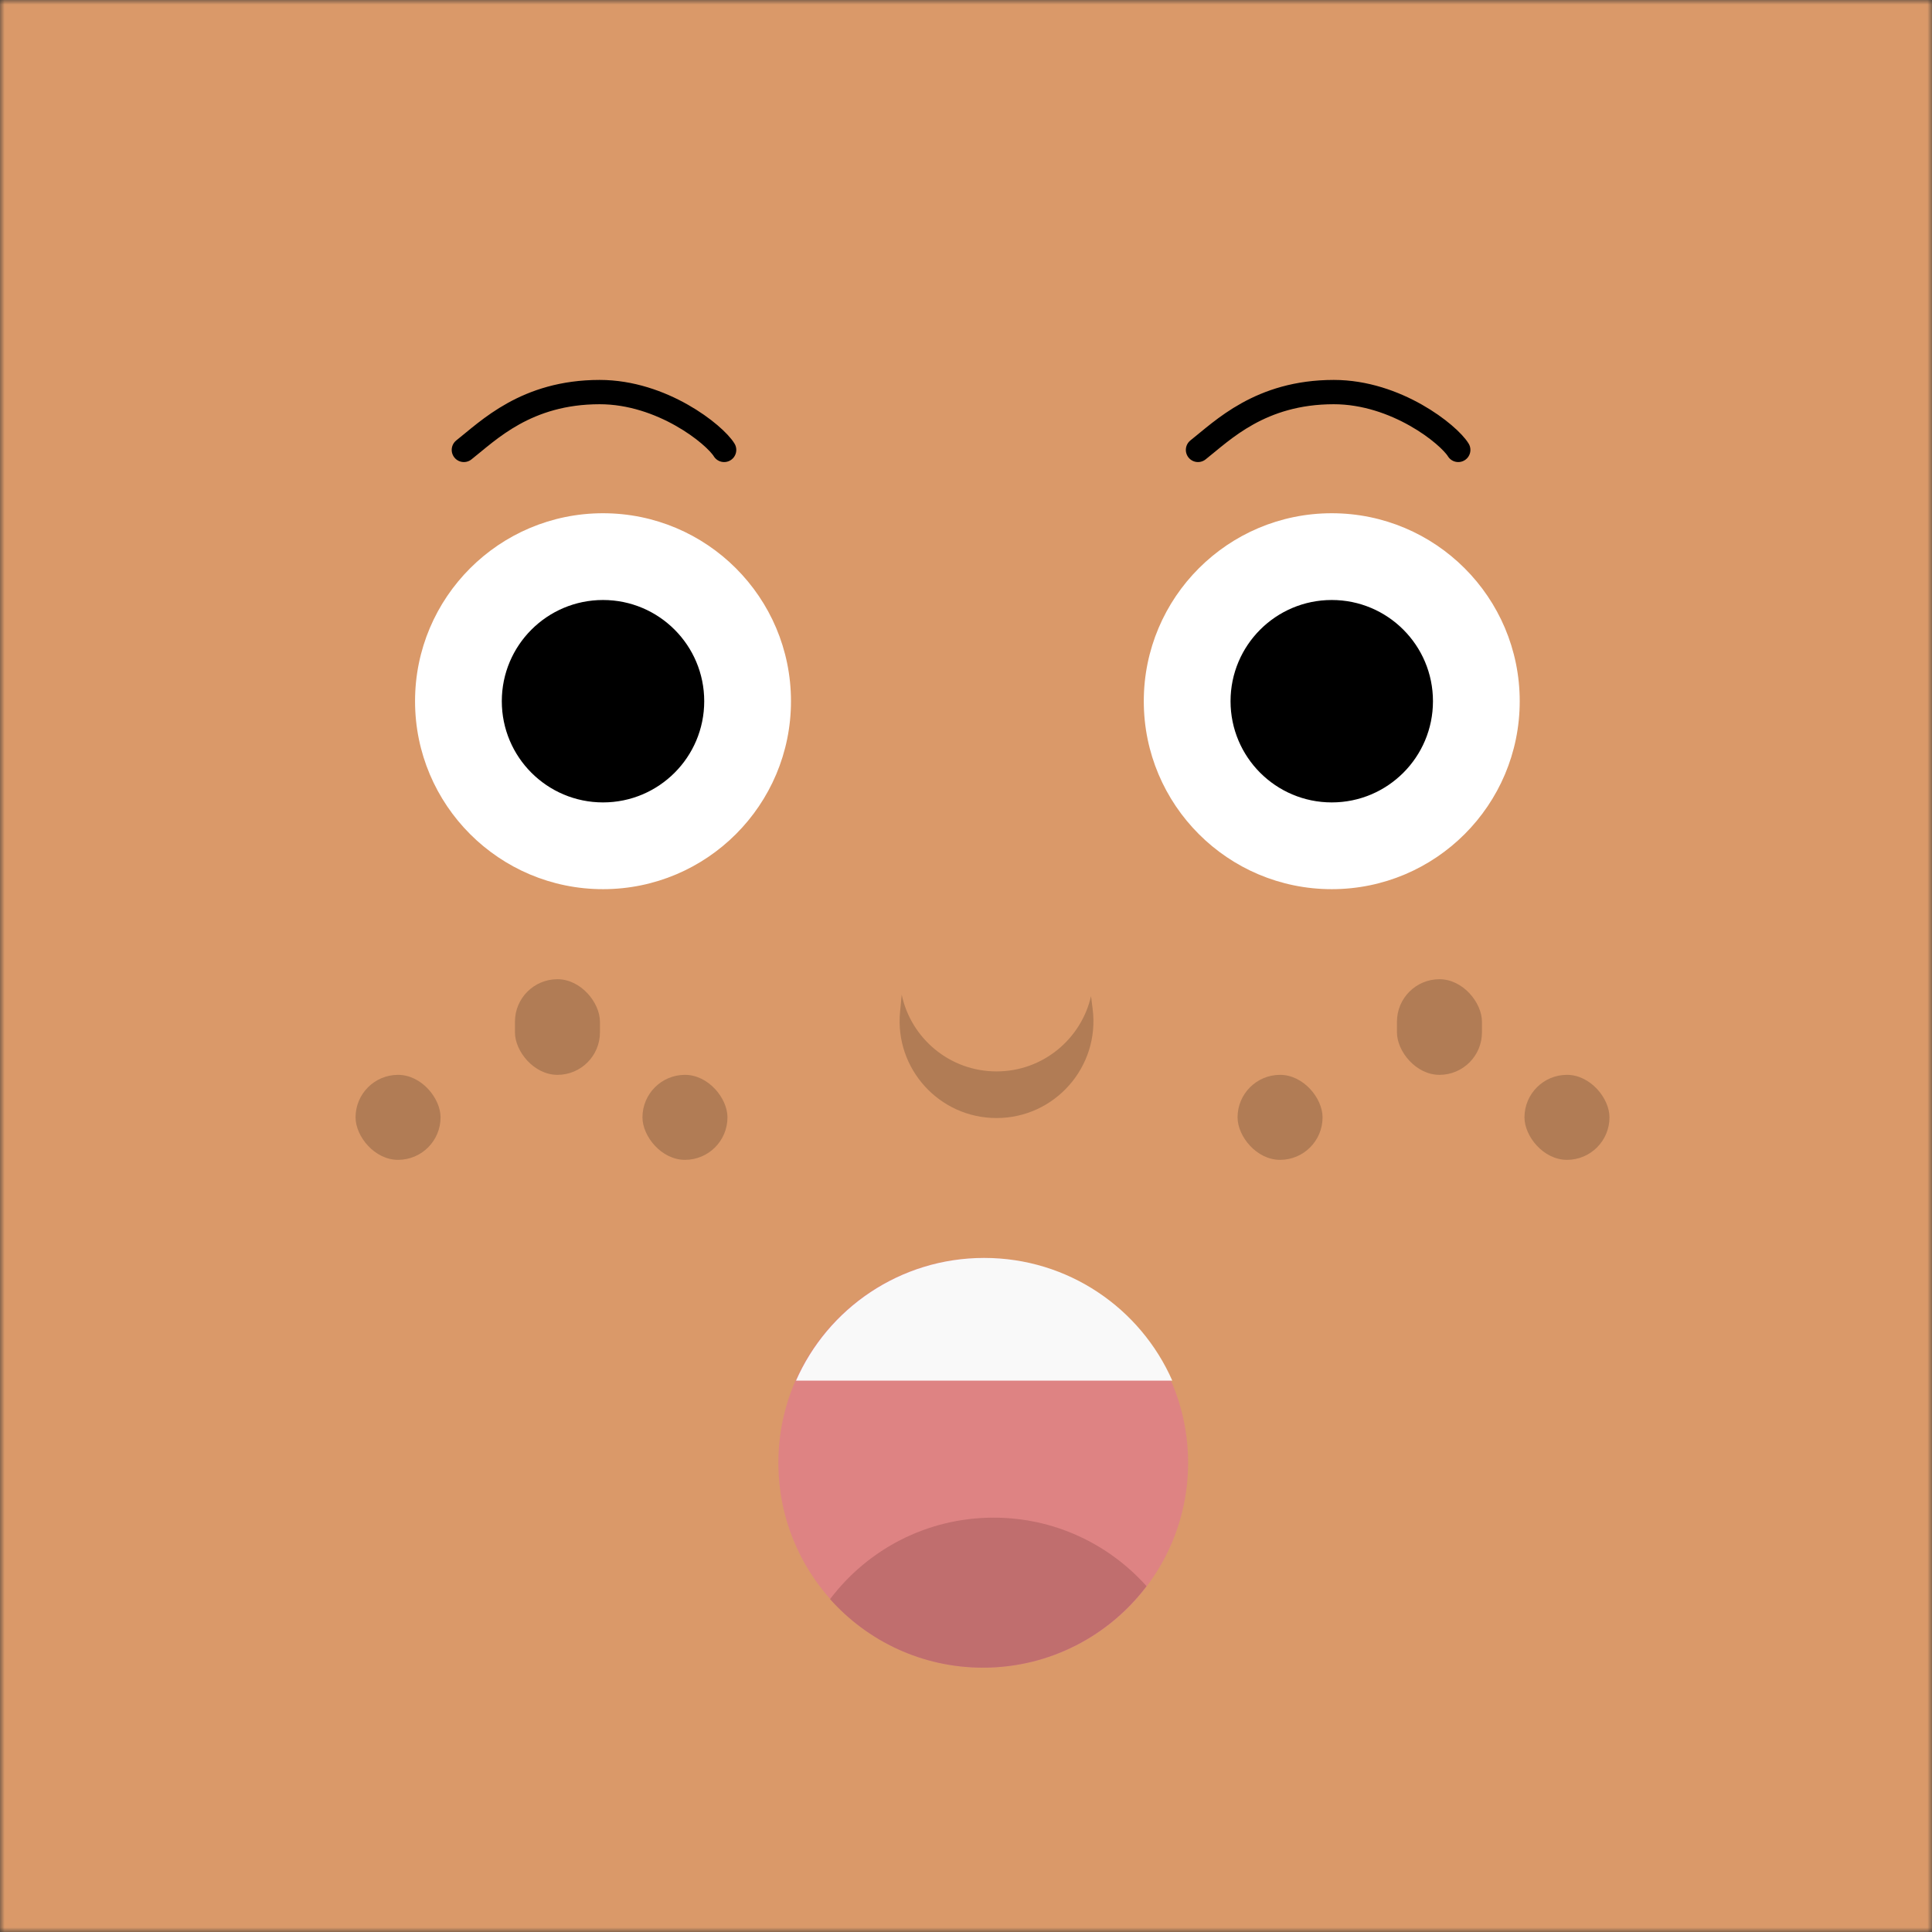 <svg xmlns:dc="http://purl.org/dc/elements/1.1/" xmlns:cc="http://creativecommons.org/ns#" xmlns:rdf="http://www.w3.org/1999/02/22-rdf-syntax-ns#" xmlns:svg="http://www.w3.org/2000/svg" xmlns="http://www.w3.org/2000/svg" viewBox="0 0 210 210" fill="none" shape-rendering="auto"><rect x="0" y="0" width="210" height="210" fill="#333333" stroke="none"/><mask id="viewboxMask"><rect width="210" height="210" rx="0" ry="0" x="0" y="0" fill="#fff"/></mask><g mask="url(#viewboxMask)"><rect fill="rgba(218, 153, 105, 1)" width="210" height="210" x="0" y="0"/><path d="M129.141 158.999c0 12.298-9.97 22.268-22.268 22.268s-22.268-9.97-22.268-22.268 9.97-22.268 22.268-22.268 22.268 9.97 22.268 22.268Z" fill="#DE8383"/><path fill-rule="evenodd" clip-rule="evenodd" d="M90.225 173.819c4.065-5.38 10.515-8.857 17.778-8.857 6.607 0 12.542 2.878 16.62 7.448-4.065 5.38-10.515 8.857-17.778 8.857-6.607 0-12.542-2.878-16.62-7.448Z" fill="#C06E6E"/><path fill-rule="evenodd" clip-rule="evenodd" d="M127.423 150.069H86.524c3.45-7.853 11.307-13.338 20.449-13.338 9.143 0 17.001 5.485 20.45 13.338Z" fill="#F9F9F9"/><path d="M130.217 48.903c2.664-2.095 6.764-6.286 14.759-6.286 6.793 0 12.505 4.61 13.53 6.286M50.42 48.903c2.665-2.095 6.765-6.286 14.76-6.286 6.792 0 12.504 4.61 13.53 6.286" stroke="#000" stroke-width="2.642" stroke-linecap="round"/><circle cx="65.545" cy="76.218" r="20.431" fill="#fff"/><circle cx="144.756" cy="76.218" r="20.431" fill="#fff"/><circle cx="65.545" cy="76.218" r="11.001" fill="#000"/><circle cx="144.756" cy="76.218" r="11.001" fill="#000"/><g fill="#000" fill-opacity=".19"><rect x="38.647" y="116.831" width="9.24" height="9.24" rx="4.62"/><rect x="55.972" y="106.436" width="9.24" height="10.396" rx="4.62"/><rect x="69.833" y="116.831" width="9.24" height="9.24" rx="4.62"/><rect x="134.517" y="116.831" width="9.24" height="9.24" rx="4.62"/><rect x="151.842" y="106.436" width="9.24" height="10.396" rx="4.62"/><rect x="165.703" y="116.831" width="9.24" height="9.24" rx="4.62"/></g><path fill-rule="evenodd" clip-rule="evenodd" d="m98.012 108.119-.179 1.87c-.592 6.185 4.271 11.537 10.485 11.537 6.346 0 11.251-5.572 10.448-11.867l-.177-1.382c-1.06 4.632-5.207 8.18-10.271 8.18-5.108 0-9.303-3.615-10.306-8.338Z" fill="#000" fill-opacity=".19"/></g></svg>